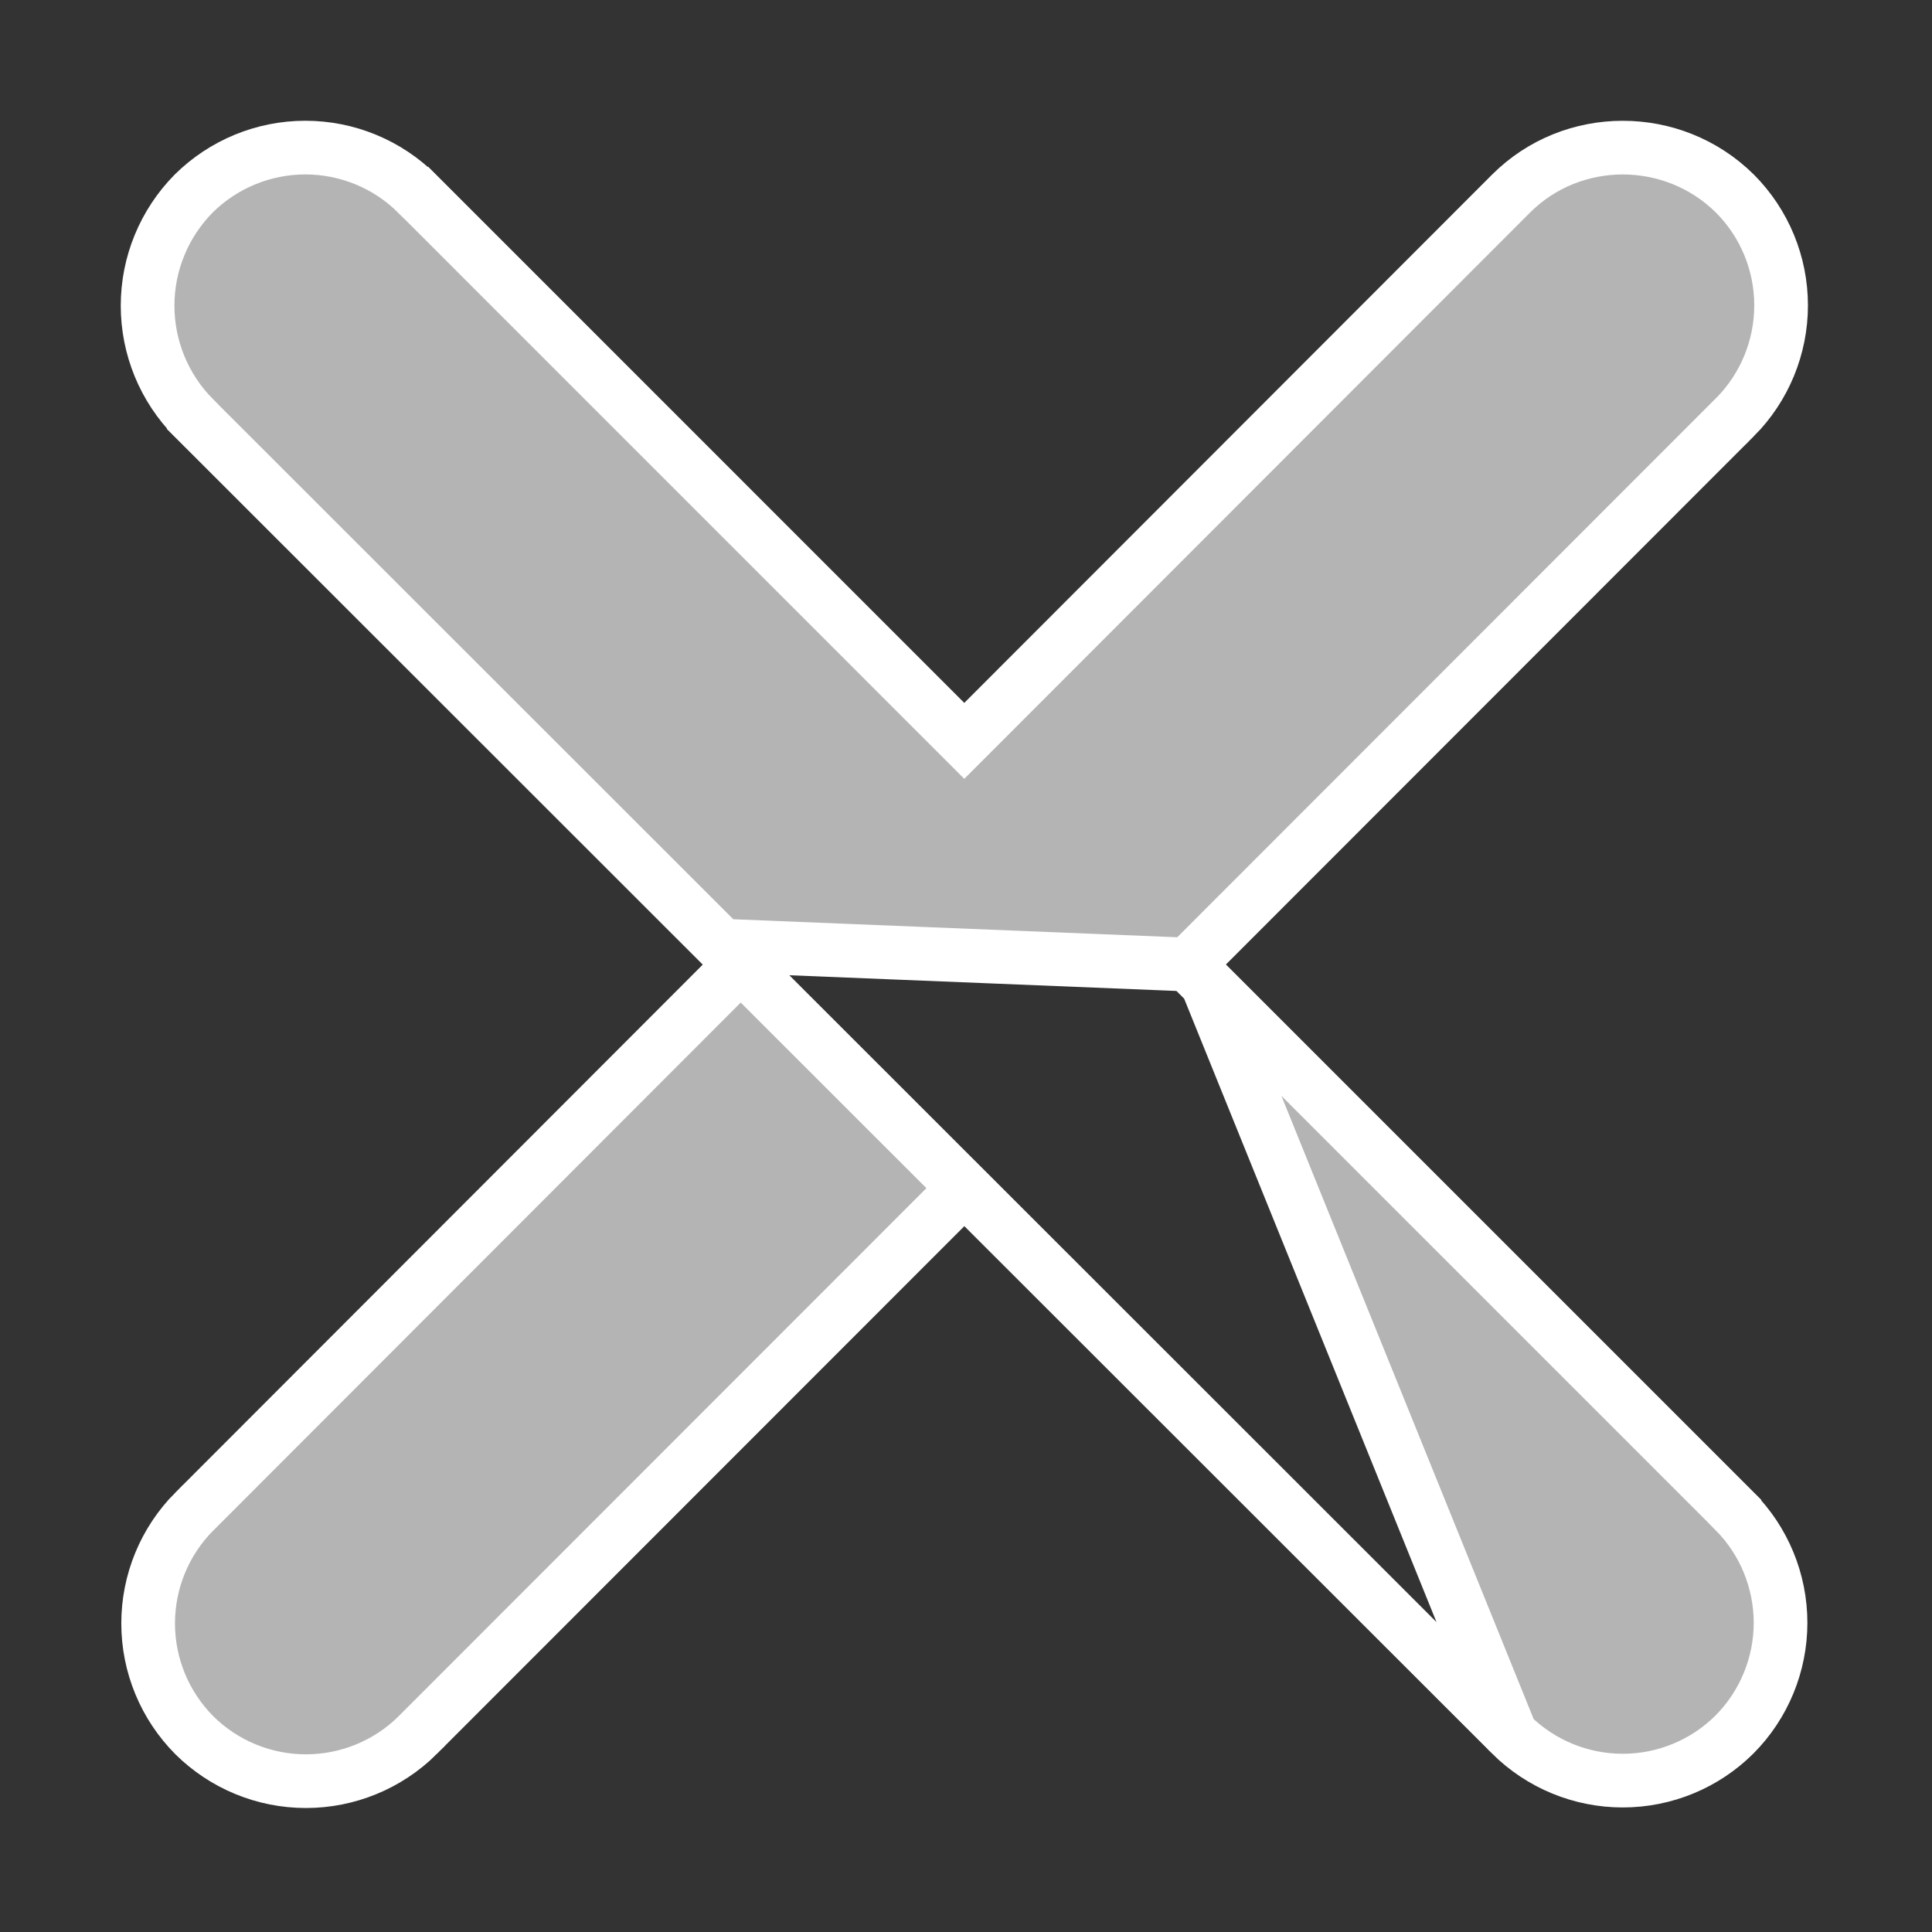 <svg width="28" height="28" viewBox="0 0 28 28" fill="none" xmlns="http://www.w3.org/2000/svg">
<rect x="0" y="0" width="28" height="28" fill="#333333" stroke="none"/>
<path d="M10.735 13.98L10.46 14.255L2.816 21.907C2.815 21.907 2.815 21.907 2.815 21.907C2.387 22.338 2.147 22.92 2.147 23.527C2.147 24.134 2.387 24.716 2.815 25.147C3.245 25.574 3.827 25.814 4.434 25.814C5.041 25.814 5.623 25.574 6.054 25.147C6.054 25.146 6.054 25.146 6.054 25.146L13.701 17.495L13.976 17.22L14.251 17.495L21.898 25.137L10.735 13.98ZM10.735 13.98L10.46 13.705M10.735 13.98L10.46 13.705M10.46 13.705L2.807 6.056C2.807 6.055 2.807 6.055 2.807 6.055C2.379 5.622 2.139 5.039 2.139 4.43C2.139 3.822 2.379 3.239 2.806 2.806C3.237 2.379 3.819 2.139 4.425 2.139C5.032 2.139 5.615 2.379 6.045 2.807C6.045 2.807 6.045 2.807 6.046 2.807L13.7 10.462L13.975 10.737L14.25 10.462L21.898 2.807C22.786 1.918 24.246 1.916 25.145 2.807C25.573 3.237 25.813 3.819 25.813 4.426C25.813 5.033 25.573 5.615 25.145 6.046C25.145 6.046 25.145 6.046 25.144 6.046L17.491 13.704L17.217 13.979M10.46 13.705L17.217 13.979M17.217 13.979L17.492 14.253M17.217 13.979L17.492 14.253M17.492 14.253L25.137 21.898C25.137 21.899 25.137 21.899 25.137 21.899C25.565 22.329 25.805 22.912 25.805 23.519C25.805 24.125 25.565 24.708 25.137 25.138C24.707 25.566 24.125 25.806 23.518 25.806C22.911 25.806 22.329 25.566 21.898 25.138L17.492 14.253Z" fill="#B4B4B4" stroke="white" stroke-width="0.778"/>
</svg>
